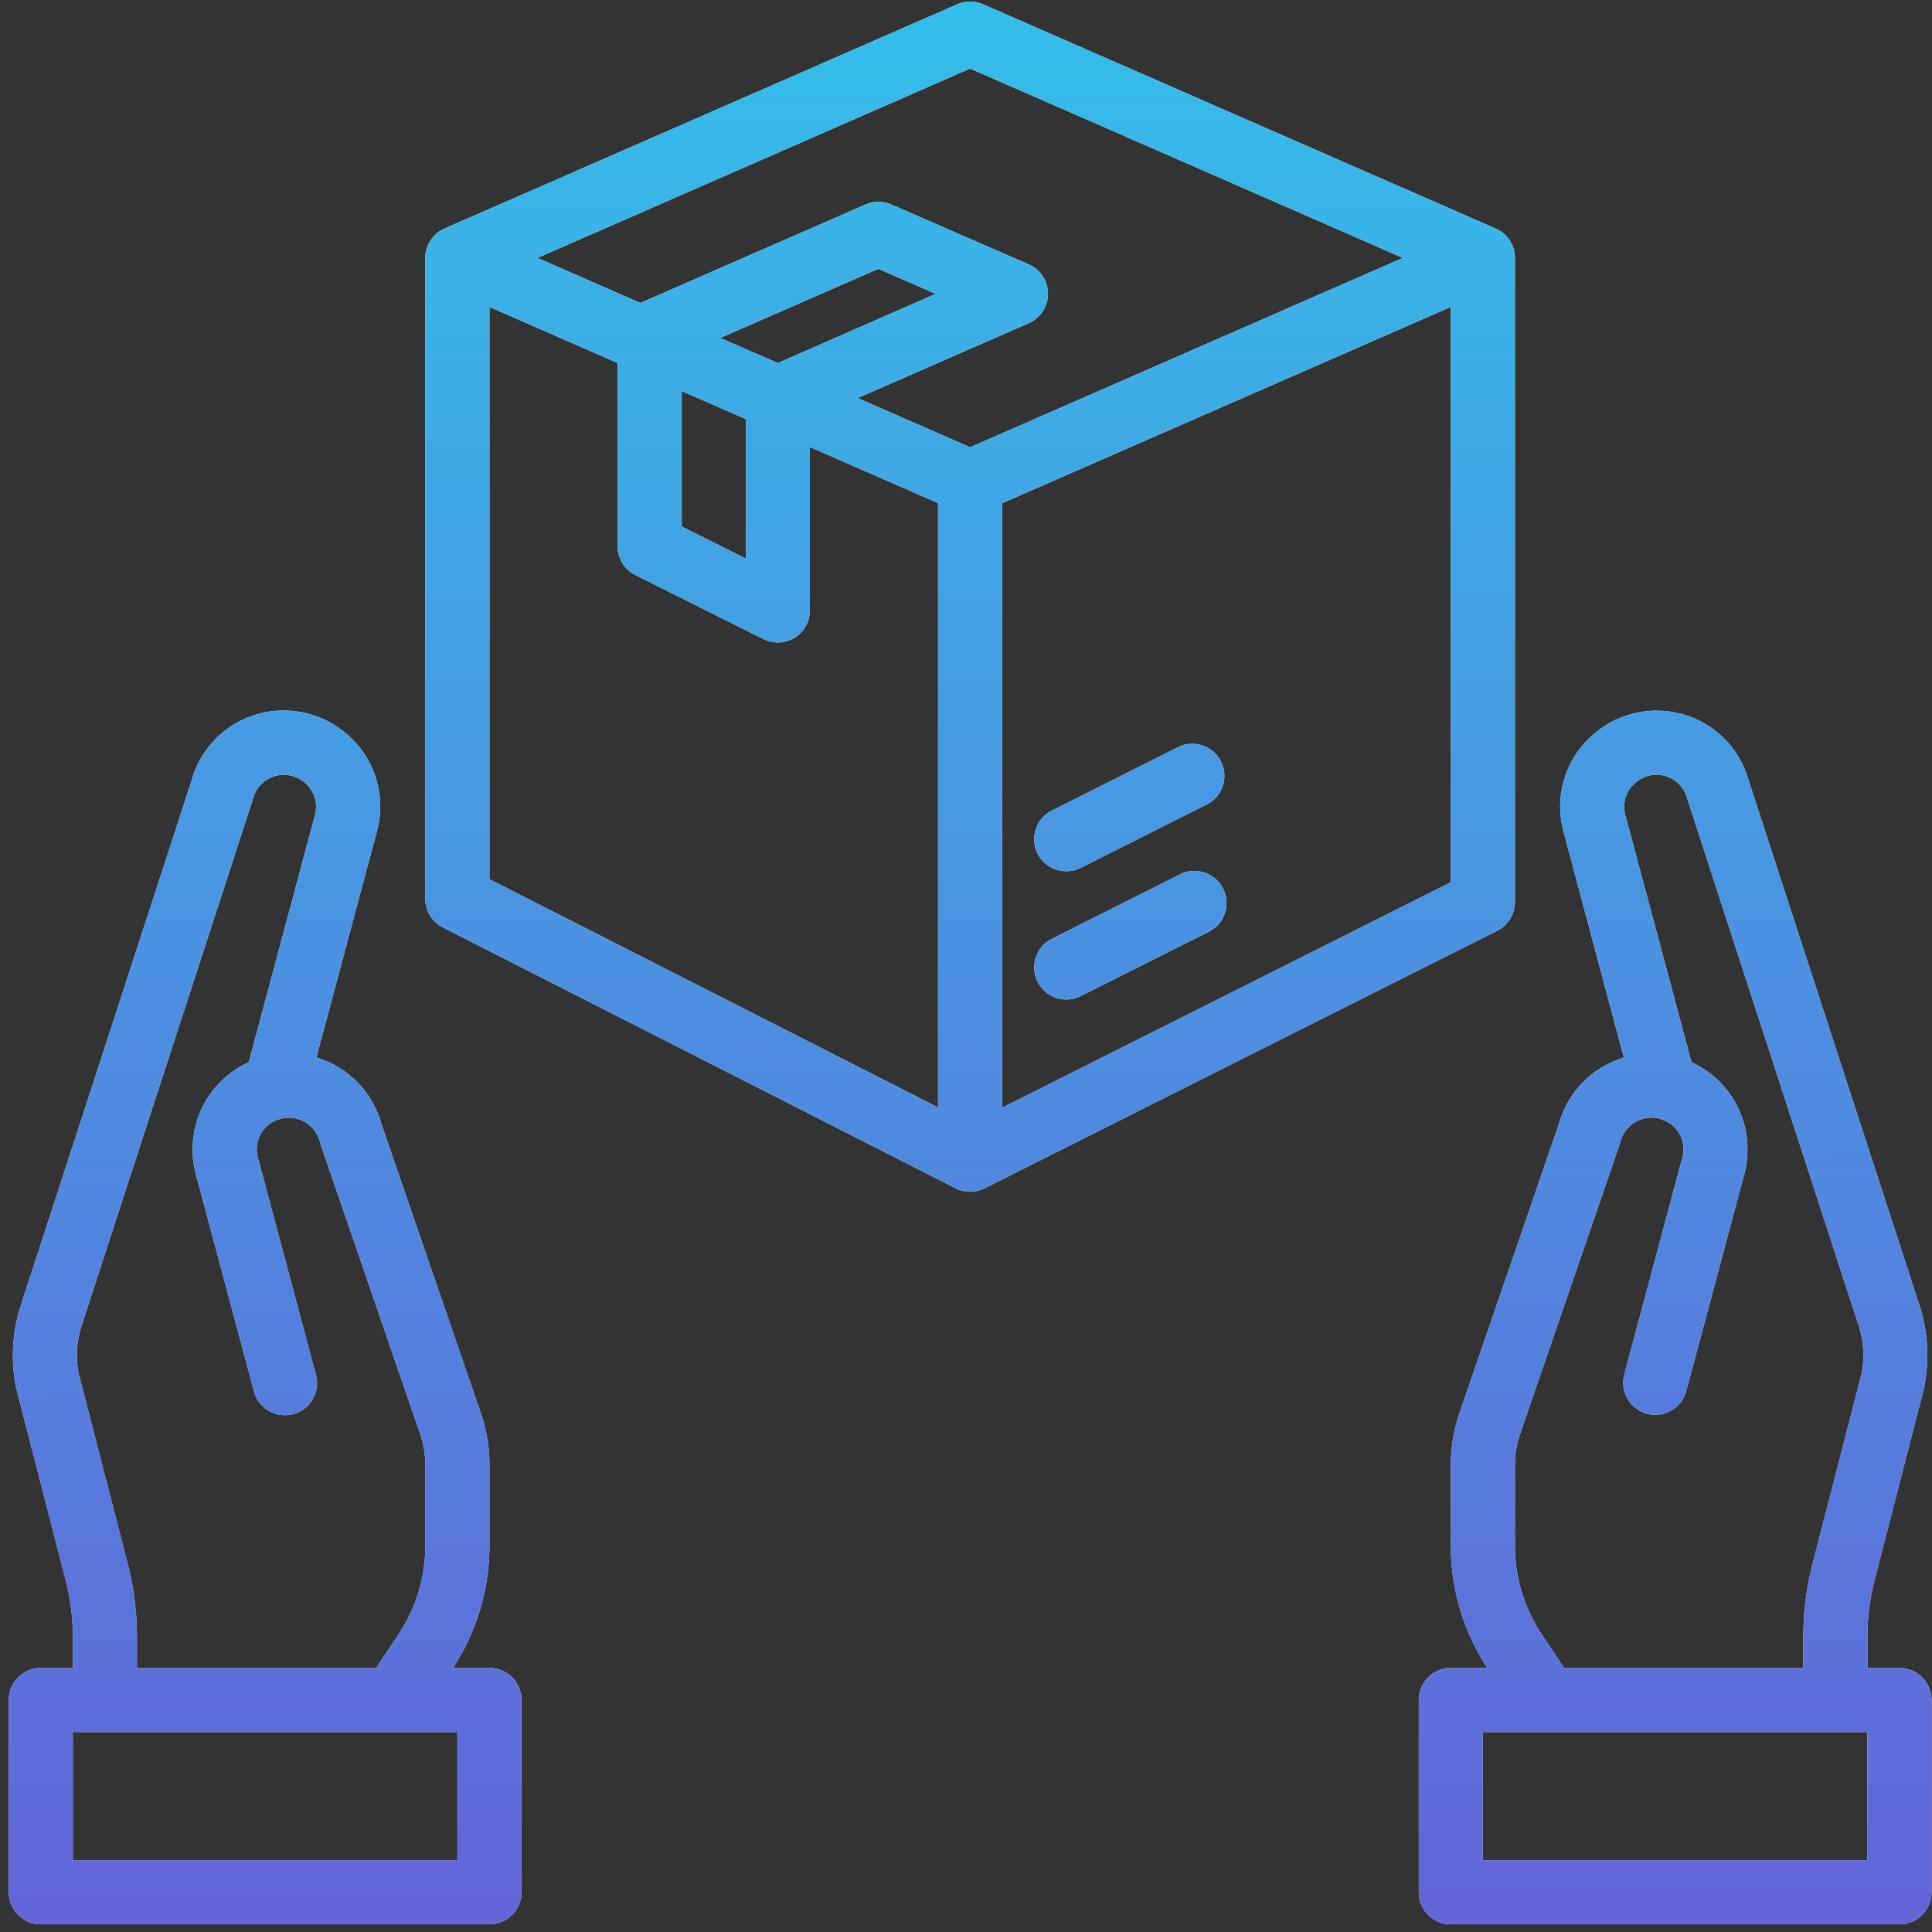 <svg xmlns="http://www.w3.org/2000/svg" width="149" height="149" viewBox="0 0 149 149"><rect x="0" y="0" width="149" height="149" fill="#333333" stroke="none"/><defs><linearGradient id="7nita" x1="74.96" x2="74.67" y1="148.41" y2=".12" gradientUnits="userSpaceOnUse"><stop offset="0" stop-color="#6365d9"/><stop offset="1" stop-color="#34beea"/></linearGradient></defs><g><g><path fill="#fff" d="M40.218 131.107v14.83a2.471 2.471 0 0 1-2.472 2.47h-34.6a2.471 2.471 0 0 1-2.472-2.47v-14.83a2.471 2.471 0 0 1 2.472-2.47h2.471v-2.44c0-1.45-.184-2.896-.546-4.3l-3.811-14.81a12.477 12.477 0 0 1 .336-6.379l13.188-40.532a7.33 7.33 0 0 1 7.133-5.373 6.983 6.983 0 0 1 1.977.275 6.917 6.917 0 0 1 2.224 1.057 7.33 7.33 0 0 1 2.941 8.013L24.4 81.554a7.43 7.43 0 0 1 5.032 5.19l7.645 22.227a12.31 12.31 0 0 1 .67 4.015v6.216a17.257 17.257 0 0 1-2.813 9.435h2.812a2.47 2.47 0 0 1 2.472 2.47zm-29.658-4.91v2.44h18.45l1.717-2.578a12.329 12.329 0 0 0 2.076-6.857v-6.216c0-.819-.135-1.632-.403-2.406l-7.693-22.39a2.504 2.504 0 0 0-2.936-1.947 7.749 7.749 0 0 0-.33.106 2.4 2.4 0 0 0-1.638 2.299c-.004.196.02.393.072.583L24.356 106a2.472 2.472 0 1 1-4.775 1.28l-4.473-16.713a6.792 6.792 0 0 1-.248-1.92 7.346 7.346 0 0 1 4.326-6.722l5.103-19.053a2.43 2.43 0 0 0-.988-2.666 2.189 2.189 0 0 0-.757-.361l-.024-.006a2.441 2.441 0 0 0-2.993 1.72l-13.23 40.667a7.416 7.416 0 0 0-.22 3.75l3.781 14.677c.465 1.811.701 3.674.702 5.543zm24.715 7.382H5.617v9.886h29.658zm76.615-4.942h2.813a17.256 17.256 0 0 1-2.813-9.435v-6.216c0-1.363.227-2.717.67-4.006l7.644-22.225a7.429 7.429 0 0 1 5.032-5.19l-4.646-17.408a7.33 7.33 0 0 1 2.941-8.012 6.918 6.918 0 0 1 2.224-1.057 6.983 6.983 0 0 1 1.977-.275 7.33 7.33 0 0 1 7.12 5.363l13.188 40.52c.664 2.061.78 4.26.337 6.38l-3.811 14.808a17.286 17.286 0 0 0-.547 4.312v2.44h2.472a2.471 2.471 0 0 1 2.471 2.471v14.83a2.471 2.471 0 0 1-2.471 2.47h-34.6a2.471 2.471 0 0 1-2.472-2.47v-14.83a2.471 2.471 0 0 1 2.471-2.47zm27.89-7.986l3.782-14.678a7.416 7.416 0 0 0-.22-3.75l-13.23-40.665-.006-.024a2.442 2.442 0 0 0-3.011-1.692c-.273.07-.53.193-.757.361a2.43 2.43 0 0 0-.988 2.668l5.101 19.054a7.347 7.347 0 0 1 4.315 6.723 6.797 6.797 0 0 1-.247 1.92l-4.473 16.712a2.471 2.471 0 1 1-4.775-1.28l4.49-16.769c.052-.19.076-.387.072-.583a2.4 2.4 0 0 0-1.638-2.299c-.057-.02-.292-.106-.33-.106a2.504 2.504 0 0 0-2.935 1.948l-7.694 22.389a7.368 7.368 0 0 0-.403 2.406v6.216a12.33 12.33 0 0 0 2.076 6.857l1.718 2.578h18.45v-2.44c0-1.871.238-3.734.704-5.546zm-25.418 22.814h29.657v-9.886h-29.657zm2.471-123.574v49.677a2.47 2.47 0 0 1-1.362 2.21l-39.543 19.87a2.47 2.47 0 0 1-2.232-.007L34.153 71.523a2.472 2.472 0 0 1-1.35-2.202V19.89c0-.982.583-1.871 1.483-2.264L73.83.327a2.473 2.473 0 0 1 1.977 0l39.543 17.3a2.471 2.471 0 0 1 1.483 2.264zm-75.38 0l7.932 3.475L66.76 15.77a2.473 2.473 0 0 1 1.978 0l10.605 4.624a2.472 2.472 0 0 1 0 4.528l-13.2 5.776 8.674 3.796 33.377-14.604L74.818 5.287zm11.122 20.716l4.943 2.472V32.32l-4.943-2.163zM59.99 28l12.174-5.336-4.424-1.93-12.2 5.331zM37.746 67.806l34.6 17.602v-46.61l-9.885-4.325v12.604a2.471 2.471 0 0 1-3.576 2.212l-9.886-4.942a2.474 2.474 0 0 1-1.367-2.213V27.995l-9.886-4.325zm74.144.236V23.67l-34.6 15.138V85.43zm-20.864-.617a2.473 2.473 0 0 1 2.225 4.417l-9.904 4.977a2.472 2.472 0 1 1-2.224-4.416zm-11.003-1.589a2.471 2.471 0 0 1 1.095-3.319l9.76-4.907a2.473 2.473 0 0 1 2.224 4.417l-9.762 4.906a2.477 2.477 0 0 1-3.317-1.097z"/><path fill="url(#7nita)" d="M40.218 131.107v14.83a2.471 2.471 0 0 1-2.472 2.47h-34.6a2.471 2.471 0 0 1-2.472-2.47v-14.83a2.471 2.471 0 0 1 2.472-2.47h2.471v-2.44c0-1.45-.184-2.896-.546-4.3l-3.811-14.81a12.477 12.477 0 0 1 .336-6.379l13.188-40.532a7.33 7.33 0 0 1 7.133-5.373 6.983 6.983 0 0 1 1.977.275 6.917 6.917 0 0 1 2.224 1.057 7.33 7.33 0 0 1 2.941 8.013L24.4 81.554a7.43 7.43 0 0 1 5.032 5.19l7.645 22.227a12.31 12.31 0 0 1 .67 4.015v6.216a17.257 17.257 0 0 1-2.813 9.435h2.812a2.47 2.47 0 0 1 2.472 2.47zm-29.658-4.91v2.44h18.45l1.717-2.578a12.329 12.329 0 0 0 2.076-6.857v-6.216c0-.819-.135-1.632-.403-2.406l-7.693-22.39a2.504 2.504 0 0 0-2.936-1.947 7.749 7.749 0 0 0-.33.106 2.4 2.4 0 0 0-1.638 2.299c-.004.196.02.393.072.583L24.356 106a2.472 2.472 0 1 1-4.775 1.28l-4.473-16.713a6.792 6.792 0 0 1-.248-1.92 7.346 7.346 0 0 1 4.326-6.722l5.103-19.053a2.43 2.43 0 0 0-.988-2.666 2.189 2.189 0 0 0-.757-.361l-.024-.006a2.441 2.441 0 0 0-2.993 1.72l-13.23 40.667a7.416 7.416 0 0 0-.22 3.75l3.781 14.677c.465 1.811.701 3.674.702 5.543zm24.715 7.382H5.617v9.886h29.658zm76.615-4.942h2.813a17.256 17.256 0 0 1-2.813-9.435v-6.216c0-1.363.227-2.717.67-4.006l7.644-22.225a7.429 7.429 0 0 1 5.032-5.19l-4.646-17.408a7.33 7.33 0 0 1 2.941-8.012 6.918 6.918 0 0 1 2.224-1.057 6.983 6.983 0 0 1 1.977-.275 7.33 7.33 0 0 1 7.12 5.363l13.188 40.52c.664 2.061.78 4.26.337 6.38l-3.811 14.808a17.286 17.286 0 0 0-.547 4.312v2.44h2.472a2.471 2.471 0 0 1 2.471 2.471v14.83a2.471 2.471 0 0 1-2.471 2.47h-34.6a2.471 2.471 0 0 1-2.472-2.47v-14.83a2.471 2.471 0 0 1 2.471-2.47zm27.89-7.986l3.782-14.678a7.416 7.416 0 0 0-.22-3.75l-13.23-40.665-.006-.024a2.442 2.442 0 0 0-3.011-1.692c-.273.07-.53.193-.757.361a2.43 2.43 0 0 0-.988 2.668l5.101 19.054a7.347 7.347 0 0 1 4.315 6.723 6.797 6.797 0 0 1-.247 1.92l-4.473 16.712a2.471 2.471 0 1 1-4.775-1.28l4.49-16.769c.052-.19.076-.387.072-.583a2.4 2.4 0 0 0-1.638-2.299c-.057-.02-.292-.106-.33-.106a2.504 2.504 0 0 0-2.935 1.948l-7.694 22.389a7.368 7.368 0 0 0-.403 2.406v6.216a12.33 12.33 0 0 0 2.076 6.857l1.718 2.578h18.45v-2.44c0-1.871.238-3.734.704-5.546zm-25.418 22.814h29.657v-9.886h-29.657zm2.471-123.574v49.677a2.47 2.47 0 0 1-1.362 2.21l-39.543 19.87a2.47 2.47 0 0 1-2.232-.007L34.153 71.523a2.472 2.472 0 0 1-1.35-2.202V19.89c0-.982.583-1.871 1.483-2.264L73.83.327a2.473 2.473 0 0 1 1.977 0l39.543 17.3a2.471 2.471 0 0 1 1.483 2.264zm-75.38 0l7.932 3.475L66.76 15.77a2.473 2.473 0 0 1 1.978 0l10.605 4.624a2.472 2.472 0 0 1 0 4.528l-13.2 5.776 8.674 3.796 33.377-14.604L74.818 5.287zm11.122 20.716l4.943 2.472V32.32l-4.943-2.163zM59.99 28l12.174-5.336-4.424-1.93-12.2 5.331zM37.746 67.806l34.6 17.602v-46.61l-9.885-4.325v12.604a2.471 2.471 0 0 1-3.576 2.212l-9.886-4.942a2.474 2.474 0 0 1-1.367-2.213V27.995l-9.886-4.325zm74.144.236V23.67l-34.6 15.138V85.43zm-20.864-.617a2.473 2.473 0 0 1 2.225 4.417l-9.904 4.977a2.472 2.472 0 1 1-2.224-4.416zm-11.003-1.589a2.471 2.471 0 0 1 1.095-3.319l9.76-4.907a2.473 2.473 0 0 1 2.224 4.417l-9.762 4.906a2.477 2.477 0 0 1-3.317-1.097z"/></g></g></svg>